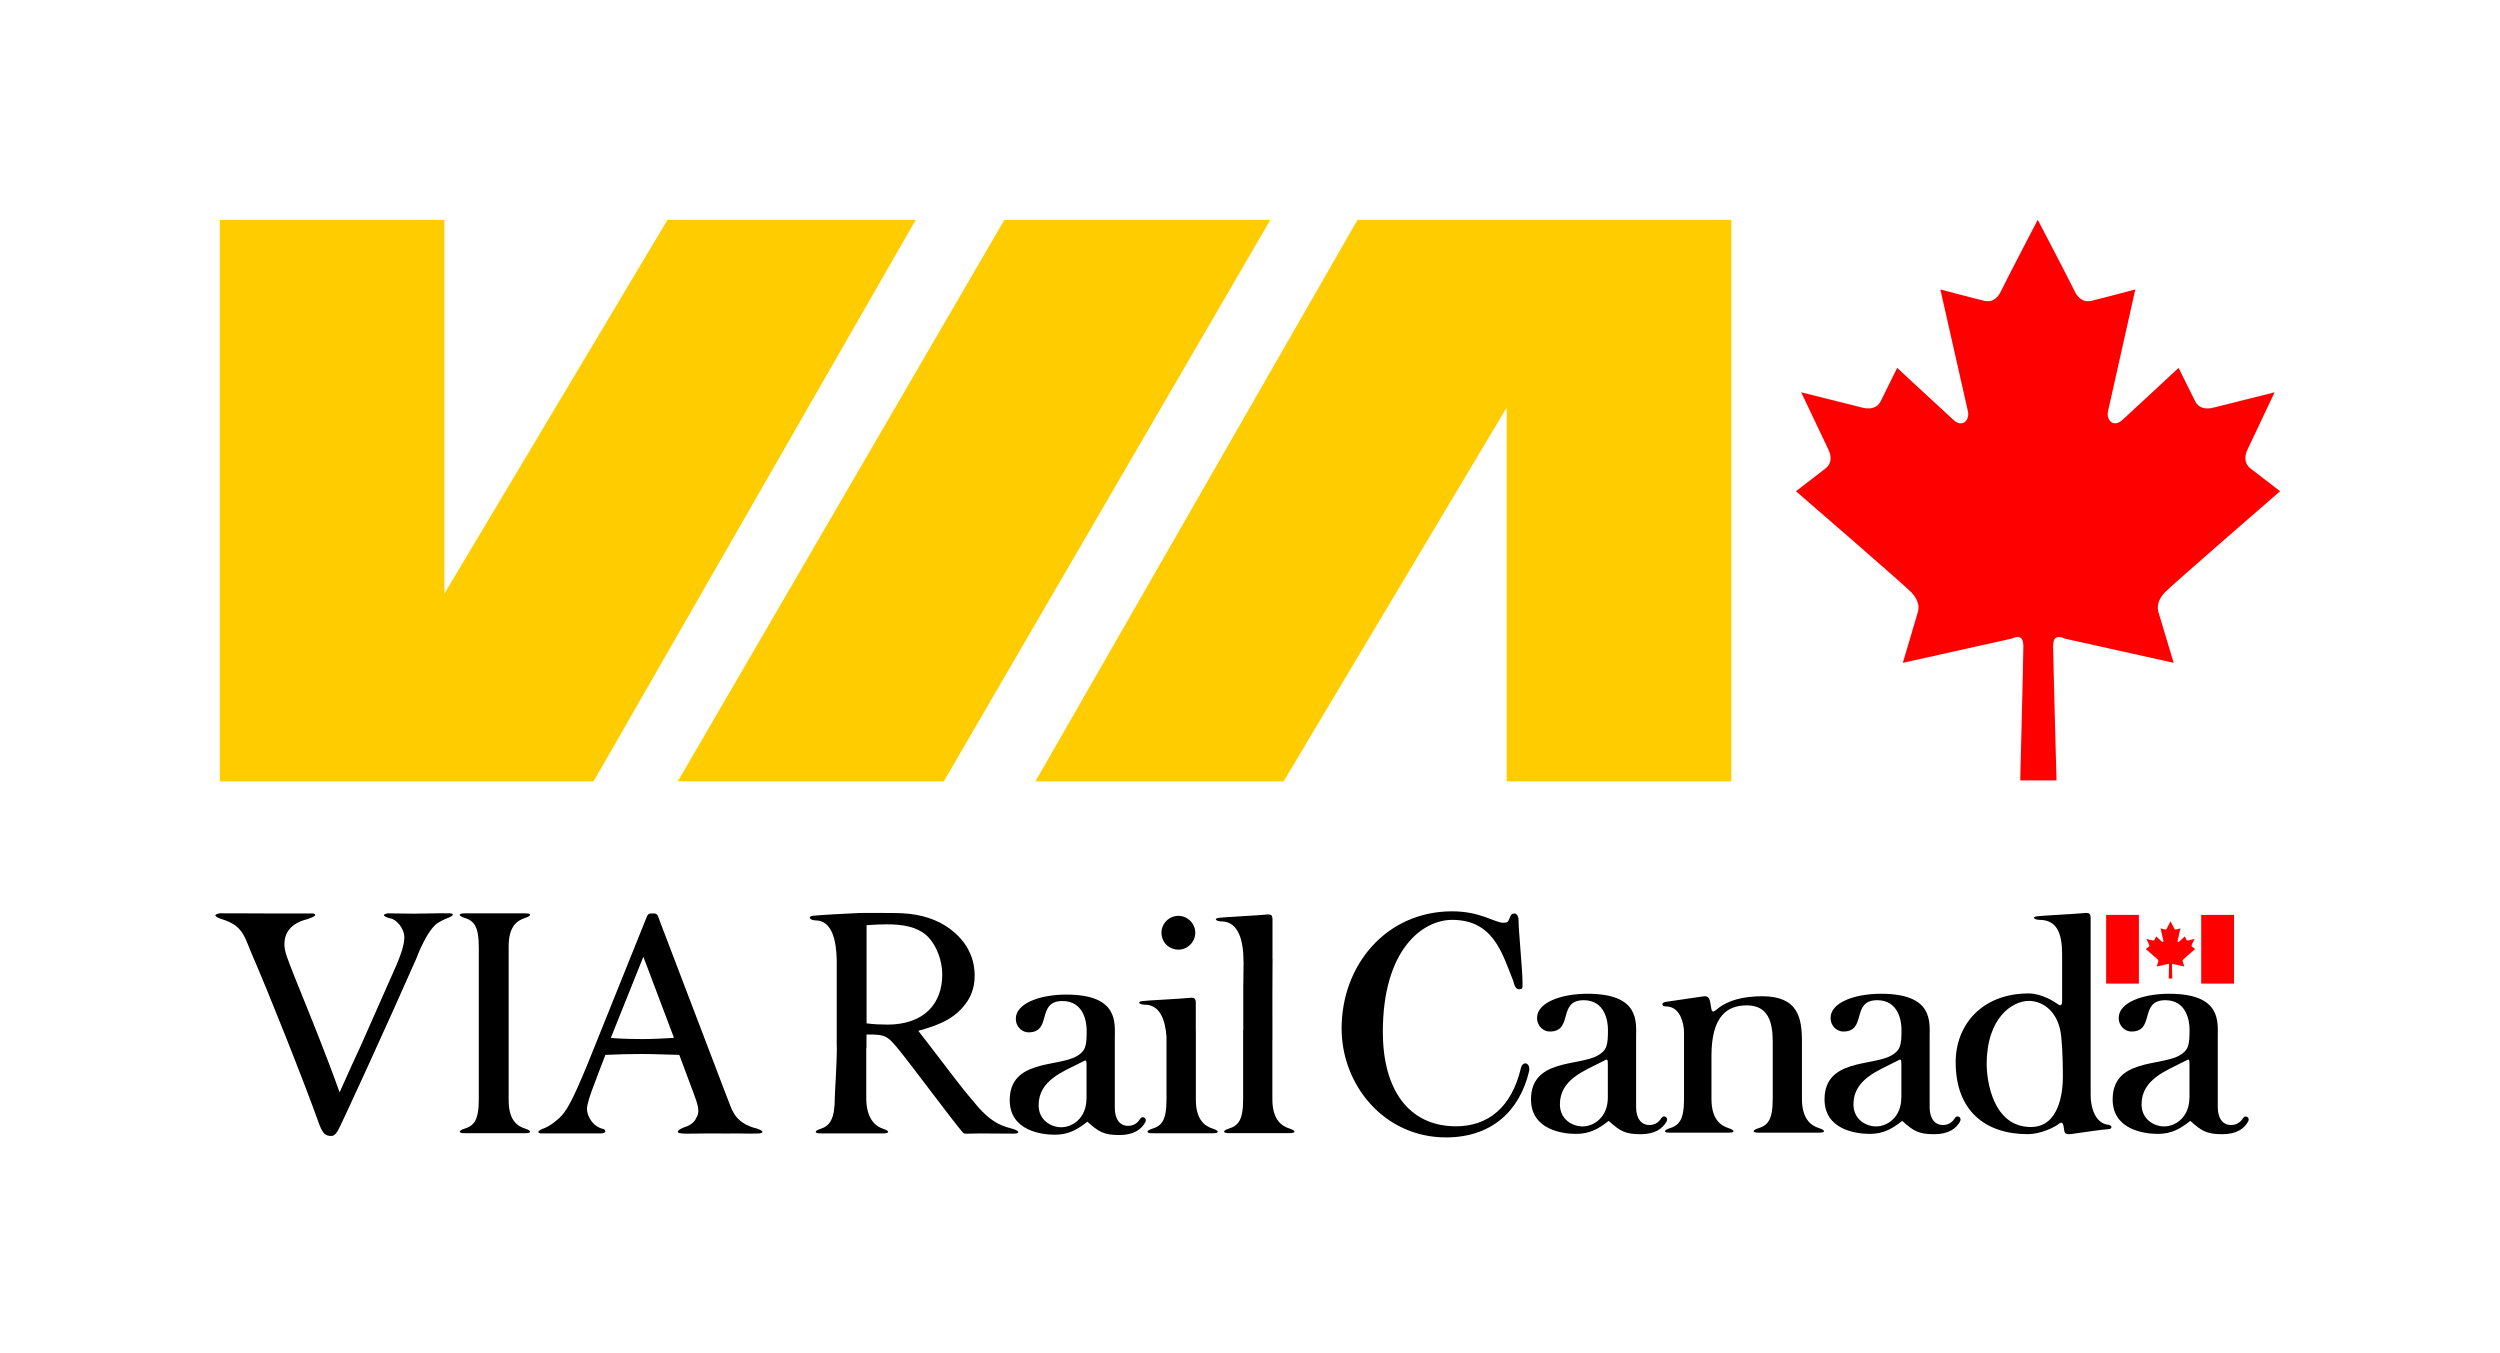 <svg viewBox="0 0 391.77 212.03" xmlns="http://www.w3.org/2000/svg"><g fill="none"><path d="m0 0h34.45v34.45h-34.45z"/><path d="m0 177.58h34.45v34.45h-34.45z"/><path d="m357.31 0h34.45v34.45h-34.45z"/><path d="m357.31 177.58h34.45v34.45h-34.45z"/></g><path d="m350.09 154.14v-10.77h-5.14v10.77z" fill="#f00"/><path d="m182.01 146.17c0-1.45 1.2-2.65 2.65-2.65s2.65 1.21 2.65 2.65-1.2 2.65-2.65 2.65c-.67 0-1.4-.29-1.88-.77s-.77-1.16-.77-1.88z"/><path d="m162.26 122.44 50.47-87.98h58.58v87.98h-35.2v-58.58l-34.96 58.58z" fill="#fc0"/><path d="m143.5 34.46-50.48 87.98h-58.57v-87.98h35.19v58.57l34.96-58.57z" fill="#fc0"/><path d="m157.39 34.46h41.68l-51.17 87.98h-41.68z" fill="#fc0"/><path d="m322.27 122.29s-.53-19.64-.53-21.08c0-1.43.71-1.64 1.84-1.13l17.05 3.79s-2.06-6.86-2.37-7.89 0-2.05.92-3.08c.92-1.02 18.13-15.92 18.13-15.92s-3.75-2.87-4.67-3.59-.94-1.87-.47-2.87c.76-1.64 4.28-9.04 4.28-9.04s-7.95 2-9.71 2.43c-1.08.27-2.2.04-2.73-1.01s-2.62-5.28-2.62-5.28l.02.02s-4.81 4.5-8.79 8.15c-1.44 1.33-2.59 0-2.28-1.33.3-1.33 4.28-19.1 4.28-19.1s-5.83 1.55-6.97 1.8-2.03-.47-2.51-1.47c-.78-1.64-5.81-11.25-5.81-11.25s-5.01 9.61-5.79 11.25c-.47 1-1.36 1.73-2.5 1.47-1.14-.25-6.97-1.8-6.97-1.8s4.02 17.77 4.32 19.1c.31 1.33-.84 2.67-2.28 1.33-4-3.65-8.81-8.15-8.81-8.15l.02-.02s-2.08 4.23-2.61 5.28c-.52 1.04-1.65 1.27-2.73 1.01-1.76-.43-9.72-2.43-9.72-2.43s3.53 7.4 4.3 9.04c.47 1.01.47 2.15-.46 2.87-.92.71-4.66 3.59-4.66 3.59s17.23 14.89 18.16 15.92c.92 1.03 1.24 2.05.93 3.08-.3 1.02-2.34 7.89-2.34 7.89l17.04-3.79c1.13-.51 1.84-.31 1.85 1.13 0 1.44-.49 21.08-.49 21.08h5.67z" fill="#f00"/><path d="m82.34 176.88c-1.41-.44-2.63-1.44-2.63-4.5v-24.05c0-3.07 1.22-4.06 2.63-4.5.91-.29 1.04-.7 0-.7h-9.57c-1.03 0-.91.41 0 .7 1.49.46 2.26 1.29 2.26 4.6v23.85c0 3.31-.77 4.14-2.26 4.6-.91.28-1.03.7 0 .7h9.57c1.04 0 .91-.41 0-.7z" fill-rule="evenodd"/><path d="m70.3 143.1c1.39.06.16.64.16.64-.83.28-1.61.75-1.61.75-1.84.87-3.61 5.72-3.61 5.72-3.96 9.02-11.99 26.59-12.35 27.08-.36.5-.57.72-1 .72-.72 0-1.23-.19-1.81-1.68-2.74-7.7-8.73-22.5-9.98-25.34-1.88-4.08-1.66-5.85-5.48-7-.37-.11-1.63-.61-.19-.87.1-.02 5.75.03 8.88.03h5.76c1.11.27-.9.89-.9.89-2.66.65-3.6 2.2-3.6 3.91 0 1.11.34 1.97 1.68 5.34 2.41 5.96 4.86 11.98 6.97 17.89 0 0 2.36-5.29 3.32-7.31l5.57-12.6c.58-1.35 1.25-3.08 1.25-4.38 0-1.41-1.26-2.84-2.19-2.97 0 0-1.95-.48-.43-.79 0 0 3.89.05 4.13.05 1.54 0 3.99-.1 5.48-.05"/><path d="m105.62 162.64c-1.63.1-3.31.19-4.95.19-.29 0-3.41 0-4.95-.19l5.1-12.71zm-20.57 14.23c-1.33.62-.31.74-.31.74s8.27.02 9.43 0c1.16-.03.5-.65.5-.65-1.93-.4-2.69-2.24-2.69-3.19 0-.82.67-2.64 1.06-3.65.58-1.58 1.2-3.17 1.83-4.81 2.16-.1 3.8-.14 5.67-.14 1.97 0 3.94.1 5.91.14.72 2.02 1.97 5.19 2.69 7.26.14.48.29.96.29 1.49 0 .47-.1.81-.31 1.08 0 0-.32 1.09-1.96 1.54 0 0-1.4.51-.78.88l.89.1c2.45-.05 4.22-.03 6.67-.03 1.23 0 2.46-.02 3.68.02l1.39-.03c1.3-.25-.48-.79-.48-.79-2.38-.57-3.24-1.85-3.58-2.47-.38-.67-.53-1.1-1.59-3.89l-10.04-26.32c-.29-.82-.34-1.01-.96-1.01-.82 0-.82.05-1.2 1.01l-9.13 22.71c-2.37 5.73-3.31 7.39-4.47 8.42-1.57 1.4-2.49 1.6-2.49 1.6z"/><path d="m178.69 175.31c-.29.46-.83 1.12-1.9 1.12-1.27 0-2.09-.99-2.09-2.82v-10.94c0-2.41.62-6.81-7.62-6.81-4.19 0-7.89 1.41-7.89 3.77 0 1.4 1.09 2.15 1.98 2.15 3.77 0 1.17-4.91 5.33-4.91 3.31 0 3.79 3.25 3.79 4.6 0 2.39-.13 3.24-1.62 4.08-2.99 1.67-10.44.5-10.44 6.86 0 4.82 5.06 5.41 7.06 5.41 2.21 0 3.57-.84 5.11-2.04 1.75 1.57 2.55 2.09 5 2.09 2.23 0 3.45-.85 4.08-2.01.34-.63-.46-1.07-.78-.56zm-8.43-3.18c0 3.1-2.2 4.52-3.96 4.52-1.56 0-3.54-1.08-3.54-3.46 0-3.87 3.82-5.25 6.42-6.58.14-.07.47-.22.67-.34.34-.2.42-.06.42.59v5.27z"/><path d="m190.11 176.89c-1.41-.44-2.71-1.51-2.71-4.57v-10.84h-.01v-3.59c0-1.23.12-1.67-1.09-1.51-.89.12-6.53.39-7.31.5-.9.13-.39.56.39.56 2.37 0 3.23 2.35 3.42 5.04v9.81c0 3.31-.77 4.14-2.26 4.6-.91.28-1.03.7 0 .7h9.57c1.04 0 .9-.42 0-.7z"/><path d="m202.12 176.87c-1.41-.44-2.73-1.54-2.73-4.61v-9.39h.01c0-5.17-.02-9.3.02-12.59h-.01v-5.45c0-1.23.12-1.67-1.09-1.5-.89.11-6.53.39-7.31.5-.9.13-.4.56.39.56 2.76 0 3.47 3.16 3.47 6.35h.01c0 1.34-.05 3.03-.05 4.17v6.52h-.02v10.83c0 3.31-.77 4.14-2.26 4.61-.91.28-1.03.7 0 .7h9.57c1.04 0 .91-.42 0-.7z"/><path d="m158.86 176.95c-1.41-.44-3.44-.61-6.51-4.6h-.03c-.42-.5-.88-1.07-1.42-1.73-.72-.86-5.84-7.64-7-9.08 3.65-1 6-2.09 7.73-4.69.29-.44 1.11-1.78 1.11-3.96 0-4.29-2.84-6.7-4.57-7.81-2.16-1.35-4.8-2-7.97-2 0 0-4.73-.04-5.47-.01-.75.02-6.57.33-7.35.44-.9.13-.39.72.39.72 2.6 0 3.28 3.1 3.35 6.1v.38 13.33h.02c0 2.93-.32 7.1-.32 8 0 3.31-.77 4.4-2.26 4.87-.91.28-1.03.7 0 .7h9.89c1.04 0 .9-.42 0-.7-1.41-.44-2.7-1.77-2.7-4.84v-7.83h.03c0-.77.01-1.5.01-2.12 3.17-.05 3.31.19 5.66 3.12 1.54 1.92 8.4 11.1 9.36 12.14.19.24.29.28.53.28.76 0 1.53-.03 2.29-.04l5.22.03c1.04 0 .9-.41 0-.7zm-19.89-16.39c-1.05 0-2.11-.05-3.17-.19v-15.38c1.25-.1 2.07-.14 3.12-.14 2.35 0 4.85.29 6.53 1.98 1.39 1.45 2.21 3.81 2.21 5.88 0 4.44-2.69 7.86-8.69 7.86z"/><path d="m306.38 175.18c-.29.45-.83 1.12-1.9 1.12-1.27 0-2.09-1-2.09-2.82v-10.94c0-2.41.61-6.81-7.62-6.81-4.19 0-7.9 1.4-7.9 3.77 0 1.39 1.08 2.15 1.98 2.15 3.77 0 1.17-4.91 5.33-4.91 3.31 0 3.8 3.24 3.8 4.6 0 2.39-.13 3.24-1.62 4.08-2.99 1.67-10.44.5-10.44 6.86 0 4.82 5.06 5.41 7.06 5.41 2.21 0 3.57-.83 5.11-2.04 1.75 1.57 2.55 2.09 4.99 2.09 2.23 0 3.46-.85 4.08-2.01.33-.63-.46-1.06-.78-.56zm-8.43-3.18c0 3.09-2.2 4.52-3.96 4.52-1.56 0-3.54-1.08-3.54-3.46 0-3.88 3.82-5.25 6.42-6.59.14-.07.47-.22.67-.34.34-.2.42-.05.42.59v5.27z"/><path d="m266.83 156.15c-.59.1-5.22.78-5.72.84-.84.1-.79.73 0 .73 2.16 0 2.79 2.61 2.79 4.1v10.38c0 3.31-.77 4.14-2.26 4.61-.9.28-1.03.69 0 .69h9.29c1.04 0 .9-.41 0-.69-1.41-.44-2.73-1.54-2.73-4.61v-6.75c0-6.4 2.62-7.9 5.55-7.9 3.39 0 4.05 2.72 4.05 5.66v8.99c0 3.31-.77 4.14-2.26 4.61-.91.28-1.04.69 0 .69h9.57c1.04 0 .9-.41 0-.69-1.41-.44-2.73-1.54-2.73-4.61v-8.99c0-3.71-.62-7.09-6.22-7.09-2.97 0-5.4.65-6.92 1.9-.62.5-.94.77-1.06.06-.25-1.45-.23-2.12-1.34-1.93z"/><path d="m260.38 175.18c-.29.45-.83 1.12-1.89 1.12-1.28 0-2.1-1-2.1-2.82v-10.94c0-2.41.61-6.81-7.62-6.81-4.19 0-7.9 1.4-7.9 3.77 0 1.39 1.09 2.15 1.98 2.15 3.77 0 1.18-4.91 5.33-4.91 3.31 0 3.8 3.24 3.8 4.6 0 2.39-.13 3.24-1.62 4.08-2.99 1.67-10.44.5-10.44 6.86 0 4.82 5.06 5.41 7.06 5.41 2.2 0 3.57-.83 5.11-2.04 1.75 1.57 2.55 2.09 5 2.09 2.23 0 3.45-.85 4.08-2.01.34-.63-.46-1.06-.78-.56zm-8.42-3.18c0 3.09-2.2 4.52-3.96 4.52-1.57 0-3.55-1.08-3.55-3.46 0-3.88 3.82-5.25 6.42-6.59.14-.07.47-.22.67-.34.34-.2.42-.05.42.59v5.27z"/><path d="m330.44 176.27c-1.65-.14-2.82-1.89-2.82-4.83v-26.84c0-1.23.12-1.67-1.09-1.51-.89.11-6.53.39-7.31.5-.9.13-.4.56.39.56 2.75 0 3.54 2.17 3.54 5.36v7.34c0 .47-.11.92-.64.53s-2.54-1.7-4.6-1.7c-7.35 0-11.44 4.95-11.44 10.77 0 7.68 4.71 11.28 11.3 11.28 2 0 4.17-1.05 4.91-1.65.28-.22.58-.28.7.42.16.99.04 1.37 1.29 1.2 1.2-.17 5.11-.75 5.69-.75.72 0 .64-.62.09-.67zm-12.19.34c-5.94 0-6.92-7.24-6.92-9.85 0-7.3 4.05-9.91 6.59-9.91 2.17 0 4.24 1.53 4.91 4.46.3 1.33.44 4.33.44 7.43 0 2.25-.49 7.87-5.02 7.87z"/><path d="m340.41 153.34s-.05-2.01-.05-2.15c0-.15.07-.17.19-.12l1.74.39s-.21-.7-.24-.8c-.03-.11 0-.21.1-.32.09-.11 1.85-1.62 1.85-1.62s-.38-.29-.48-.37c-.1-.07-.1-.19-.05-.3.08-.17.44-.92.44-.92s-.81.2-.99.25c-.11.03-.23 0-.28-.1-.05-.11-.26-.54-.26-.54s-.49.46-.9.83c-.14.14-.26 0-.23-.13.03-.14.44-1.96.44-1.96s-.6.16-.71.19c-.11.02-.21-.05-.25-.15-.08-.17-.59-1.15-.59-1.15s-.51.98-.59 1.15c-.05.1-.14.17-.26.15-.11-.03-.71-.19-.71-.19s.41 1.82.44 1.96c.03.13-.09.27-.23.13-.41-.37-.9-.83-.9-.83s-.21.43-.27.54c-.05.11-.16.13-.28.1-.18-.04-.99-.25-.99-.25s.36.75.44.92c.05.1.05.22-.05.3-.09.07-.48.37-.48.37s1.76 1.52 1.86 1.62.12.21.1.32c-.03.1-.24.8-.24.8l1.74-.39c.11-.05.19-.03.19.12s-.05 2.15-.05 2.15h.58z" fill="#f00"/><path d="m335.18 154.14v-10.77h-5.13v10.77z" fill="#f00"/><path d="m236.69 143.57c-.34.85-.34 1.03-1.14 1.03-1.28 0-3.55-1.79-7.98-1.79-10.31 0-17.33 8.39-17.33 18.36 0 8.89 6.69 17.07 16.35 17.07 7.13 0 11.56-4.11 13.04-10.41.22-1.32-1.02-1.68-1.31-.39-1.46 6.13-5.18 9.06-10.14 9.06-7.5 0-11.48-5.85-11.48-14.8 0-12.92 6.23-17.55 10.87-17.55 6.47 0 7.83 5.25 9.55 9.52.2.71.36 1.43 1.03 1.35.48-.06.44-.08.44-1.1 0-1.84-.62-8.09-.62-9.6s-1.06-1.33-1.29-.75z"/><path d="m352.31 175.74c.34-.63-.46-1.06-.78-.56-.29.45-.83 1.12-1.9 1.12-1.27 0-2.09-1-2.09-2.82v-10.94c0-2.41.61-6.81-7.62-6.81-4.18 0-7.9 1.4-7.9 3.77 0 1.39 1.09 2.15 1.98 2.15 3.77 0 1.17-4.91 5.33-4.91 3.31 0 3.79 3.24 3.79 4.6 0 2.39-.13 3.24-1.62 4.08-2.98 1.67-10.43.5-10.43 6.86 0 4.82 5.06 5.41 7.06 5.41 2.21 0 3.57-.83 5.11-2.04 1.75 1.57 2.55 2.09 5 2.09 2.23 0 3.45-.85 4.07-2.01zm-9.21-3.74c0 3.09-2.2 4.52-3.96 4.52-1.56 0-3.54-1.08-3.54-3.46 0-3.88 3.82-5.25 6.42-6.59.14-.07.48-.22.67-.34.35-.2.42-.05.42.59v5.27z"/></svg>